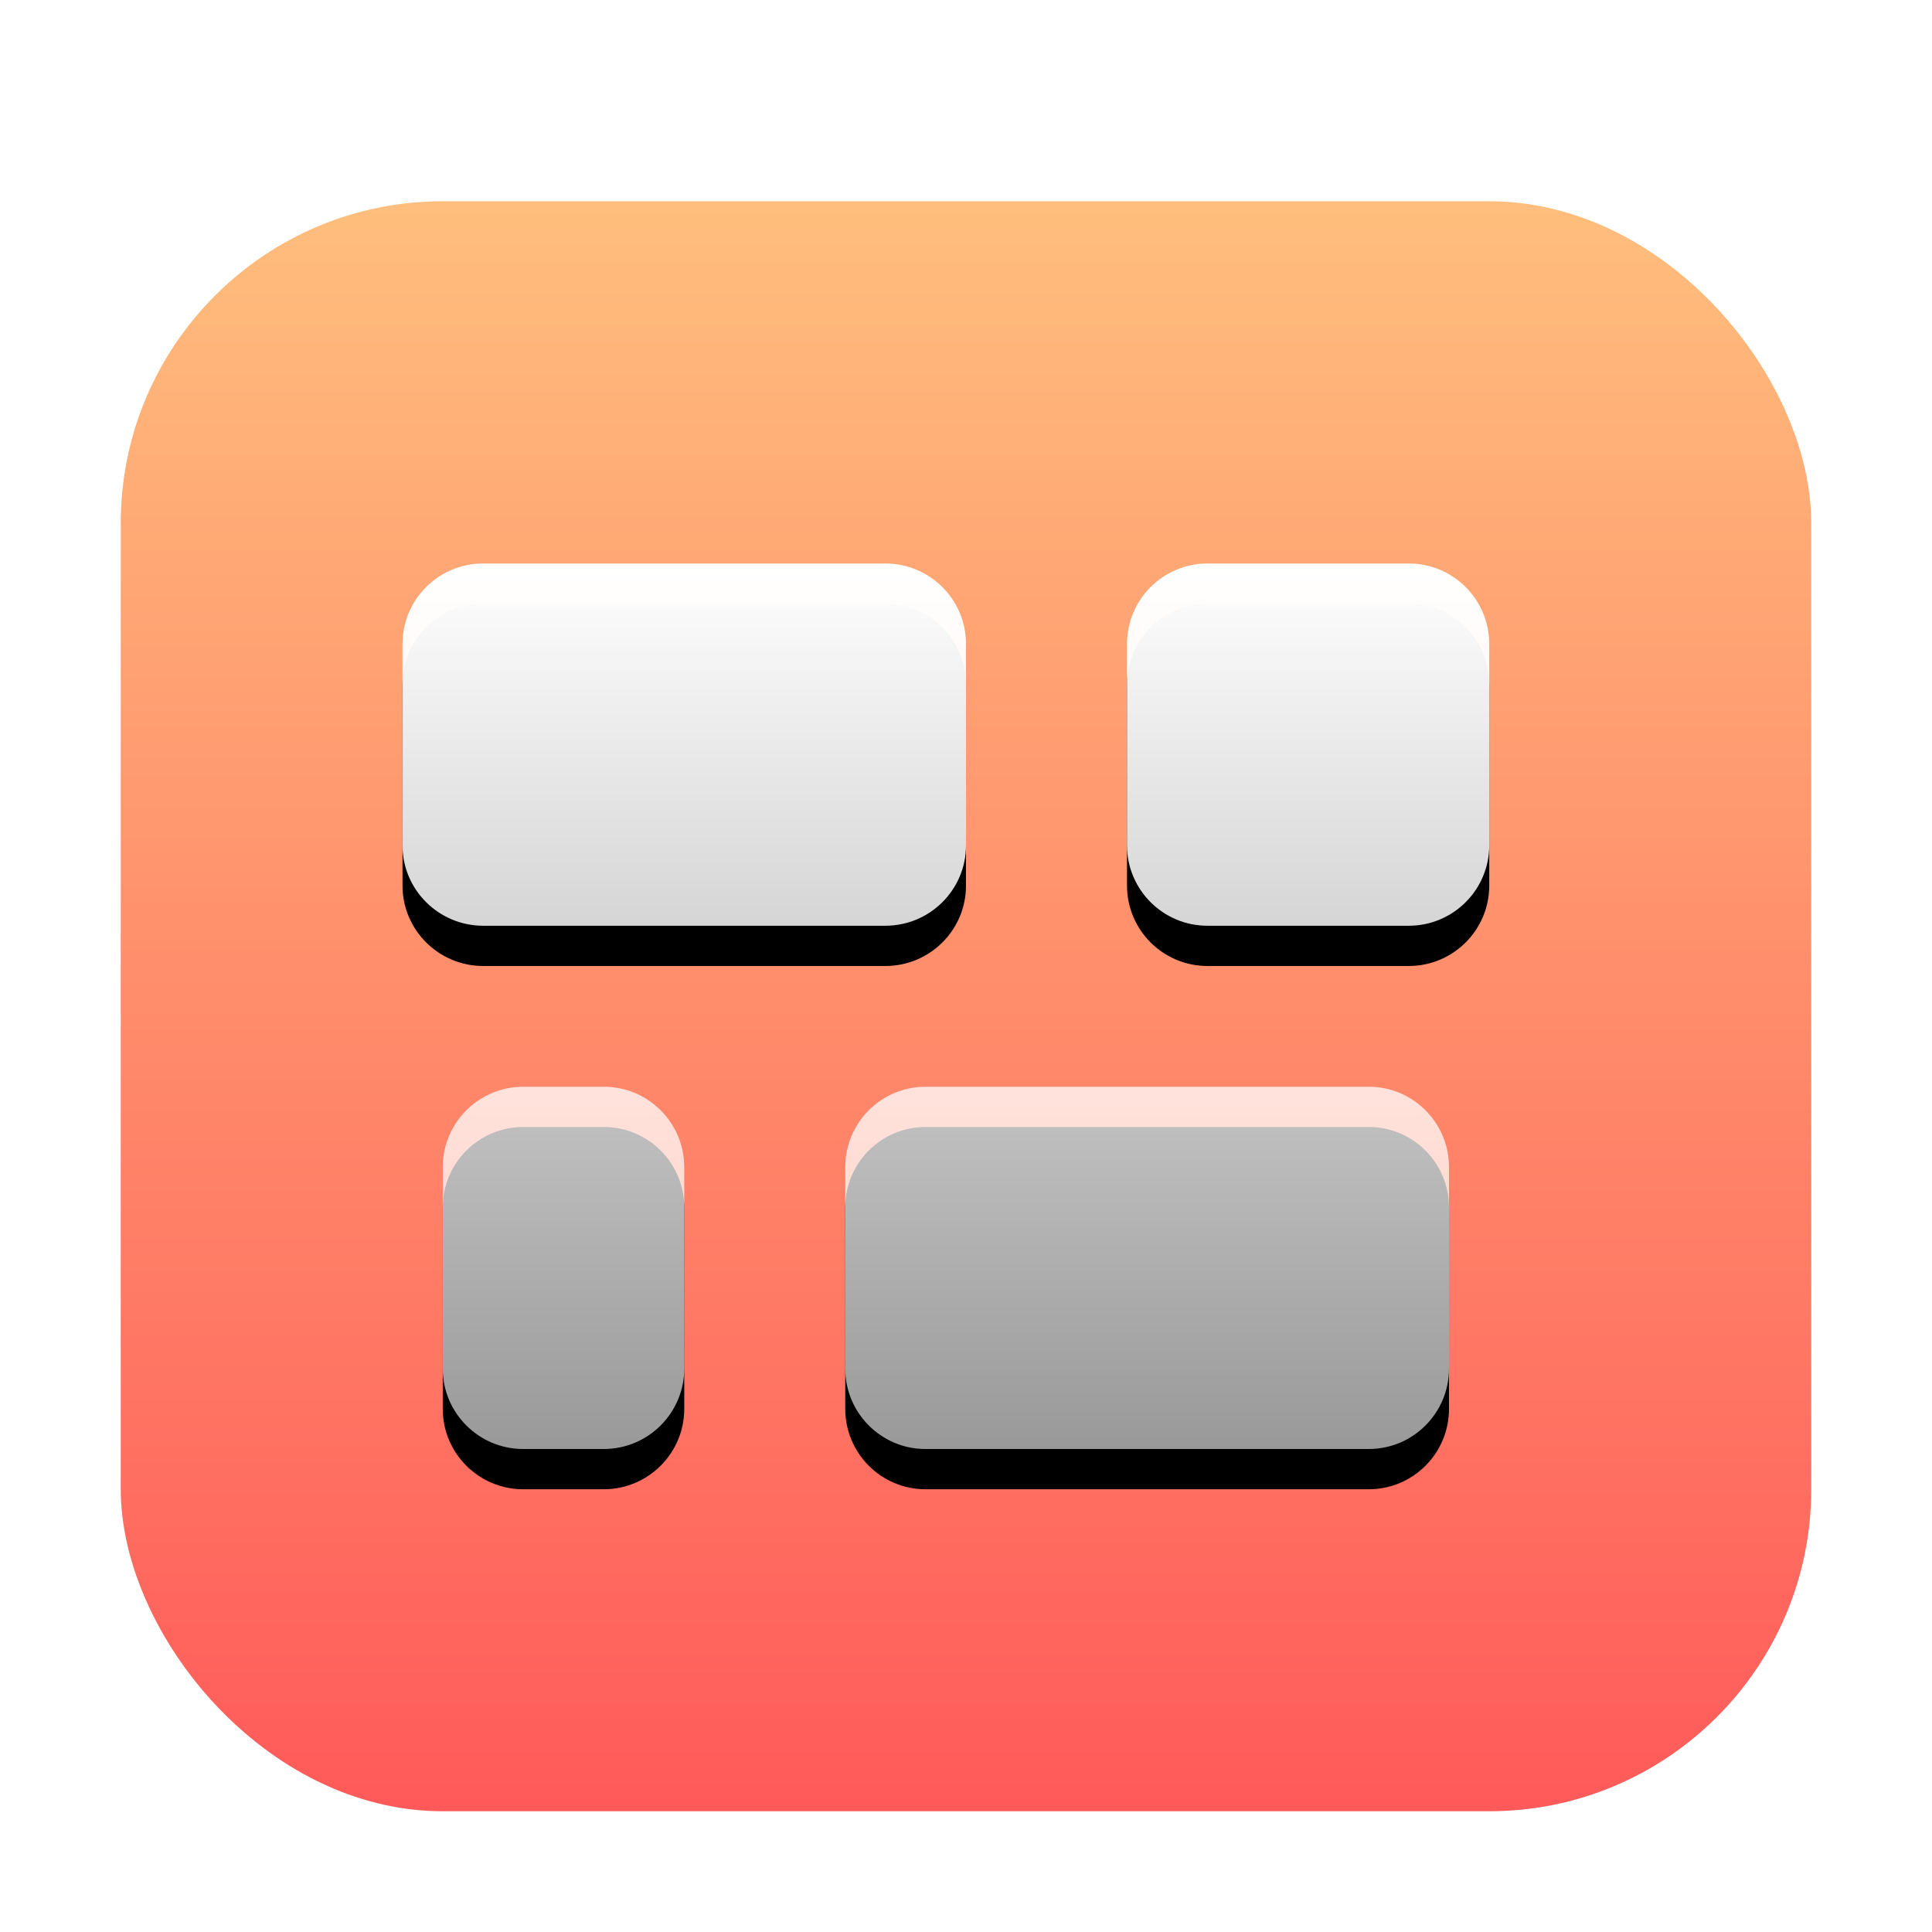 <svg xmlns="http://www.w3.org/2000/svg" xmlns:xlink="http://www.w3.org/1999/xlink" width="48" height="48" viewBox="0 0 48 48">
  <defs>
    <filter id="deepin-multitasking-view-a" width="131%" height="132.5%" x="-15.5%" y="-16.2%" filterUnits="objectBoundingBox">
      <feOffset dy="1" in="SourceAlpha" result="shadowOffsetOuter1"/>
      <feGaussianBlur in="shadowOffsetOuter1" result="shadowBlurOuter1" stdDeviation="1"/>
      <feComposite in="shadowBlurOuter1" in2="SourceAlpha" operator="out" result="shadowBlurOuter1"/>
      <feColorMatrix in="shadowBlurOuter1" result="shadowMatrixOuter1" values="0 0 0 0 0   0 0 0 0 0   0 0 0 0 0  0 0 0 0.2 0"/>
      <feMerge>
        <feMergeNode in="shadowMatrixOuter1"/>
        <feMergeNode in="SourceGraphic"/>
      </feMerge>
    </filter>
    <linearGradient id="deepin-multitasking-view-b" x1="50%" x2="50%" y1="0%" y2="100%">
      <stop offset="0%" stop-color="#FFBF7D"/>
      <stop offset="100%" stop-color="#FF5959"/>
    </linearGradient>
    <linearGradient id="deepin-multitasking-view-e" x1="50%" x2="50%" y1="0%" y2="100%">
      <stop offset="0%" stop-color="#FFF"/>
      <stop offset="100%" stop-color="#FFF" stop-opacity=".6"/>
    </linearGradient>
    <path id="deepin-multitasking-view-d" d="M31.008,22 C32.108,22 33,22.896 33,23.997 L33,29.003 C33,30.106 32.107,31 31.008,31 L19.992,31 C18.892,31 18,30.104 18,29.003 L18,23.997 C18,22.894 18.893,22 19.992,22 L31.008,22 Z M12.002,22 C13.106,22 14,22.896 14,23.997 L14,29.003 C14,30.106 13.102,31 12.002,31 L9.998,31 C8.894,31 8,30.104 8,29.003 L8,23.997 C8,22.894 8.898,22 9.998,22 L12.002,22 Z M18.994,9 C20.102,9 21,9.896 21,10.997 L21,16.003 C21,17.106 20.103,18 18.994,18 L9.006,18 C7.898,18 7,17.104 7,16.003 L7,10.997 C7,9.894 7.897,9 9.006,9 L18.994,9 Z M32,9 C33.105,9 34,9.895 34,11 L34,16 C34,17.105 33.105,18 32,18 L27,18 C25.895,18 25,17.105 25,16 L25,11 C25,9.895 25.895,9 27,9 L32,9 Z"/>
    <filter id="deepin-multitasking-view-c" width="103.7%" height="109.1%" x="-1.9%" y="-2.3%" filterUnits="objectBoundingBox">
      <feOffset dy="1" in="SourceAlpha" result="shadowOffsetOuter1"/>
      <feColorMatrix in="shadowOffsetOuter1" values="0 0 0 0 0.784   0 0 0 0 0.039   0 0 0 0 0.039  0 0 0 0.2 0"/>
    </filter>
  </defs>
  <g fill="none" filter="url(#deepin-multitasking-view-a)" transform="translate(3 4)">
    <rect width="42" height="40" fill="url(#deepin-multitasking-view-b)" rx="8"/>
    <use fill="#000" filter="url(#deepin-multitasking-view-c)" xlink:href="#deepin-multitasking-view-d"/>
    <use fill="url(#deepin-multitasking-view-e)" xlink:href="#deepin-multitasking-view-d"/>
  </g>
</svg>
